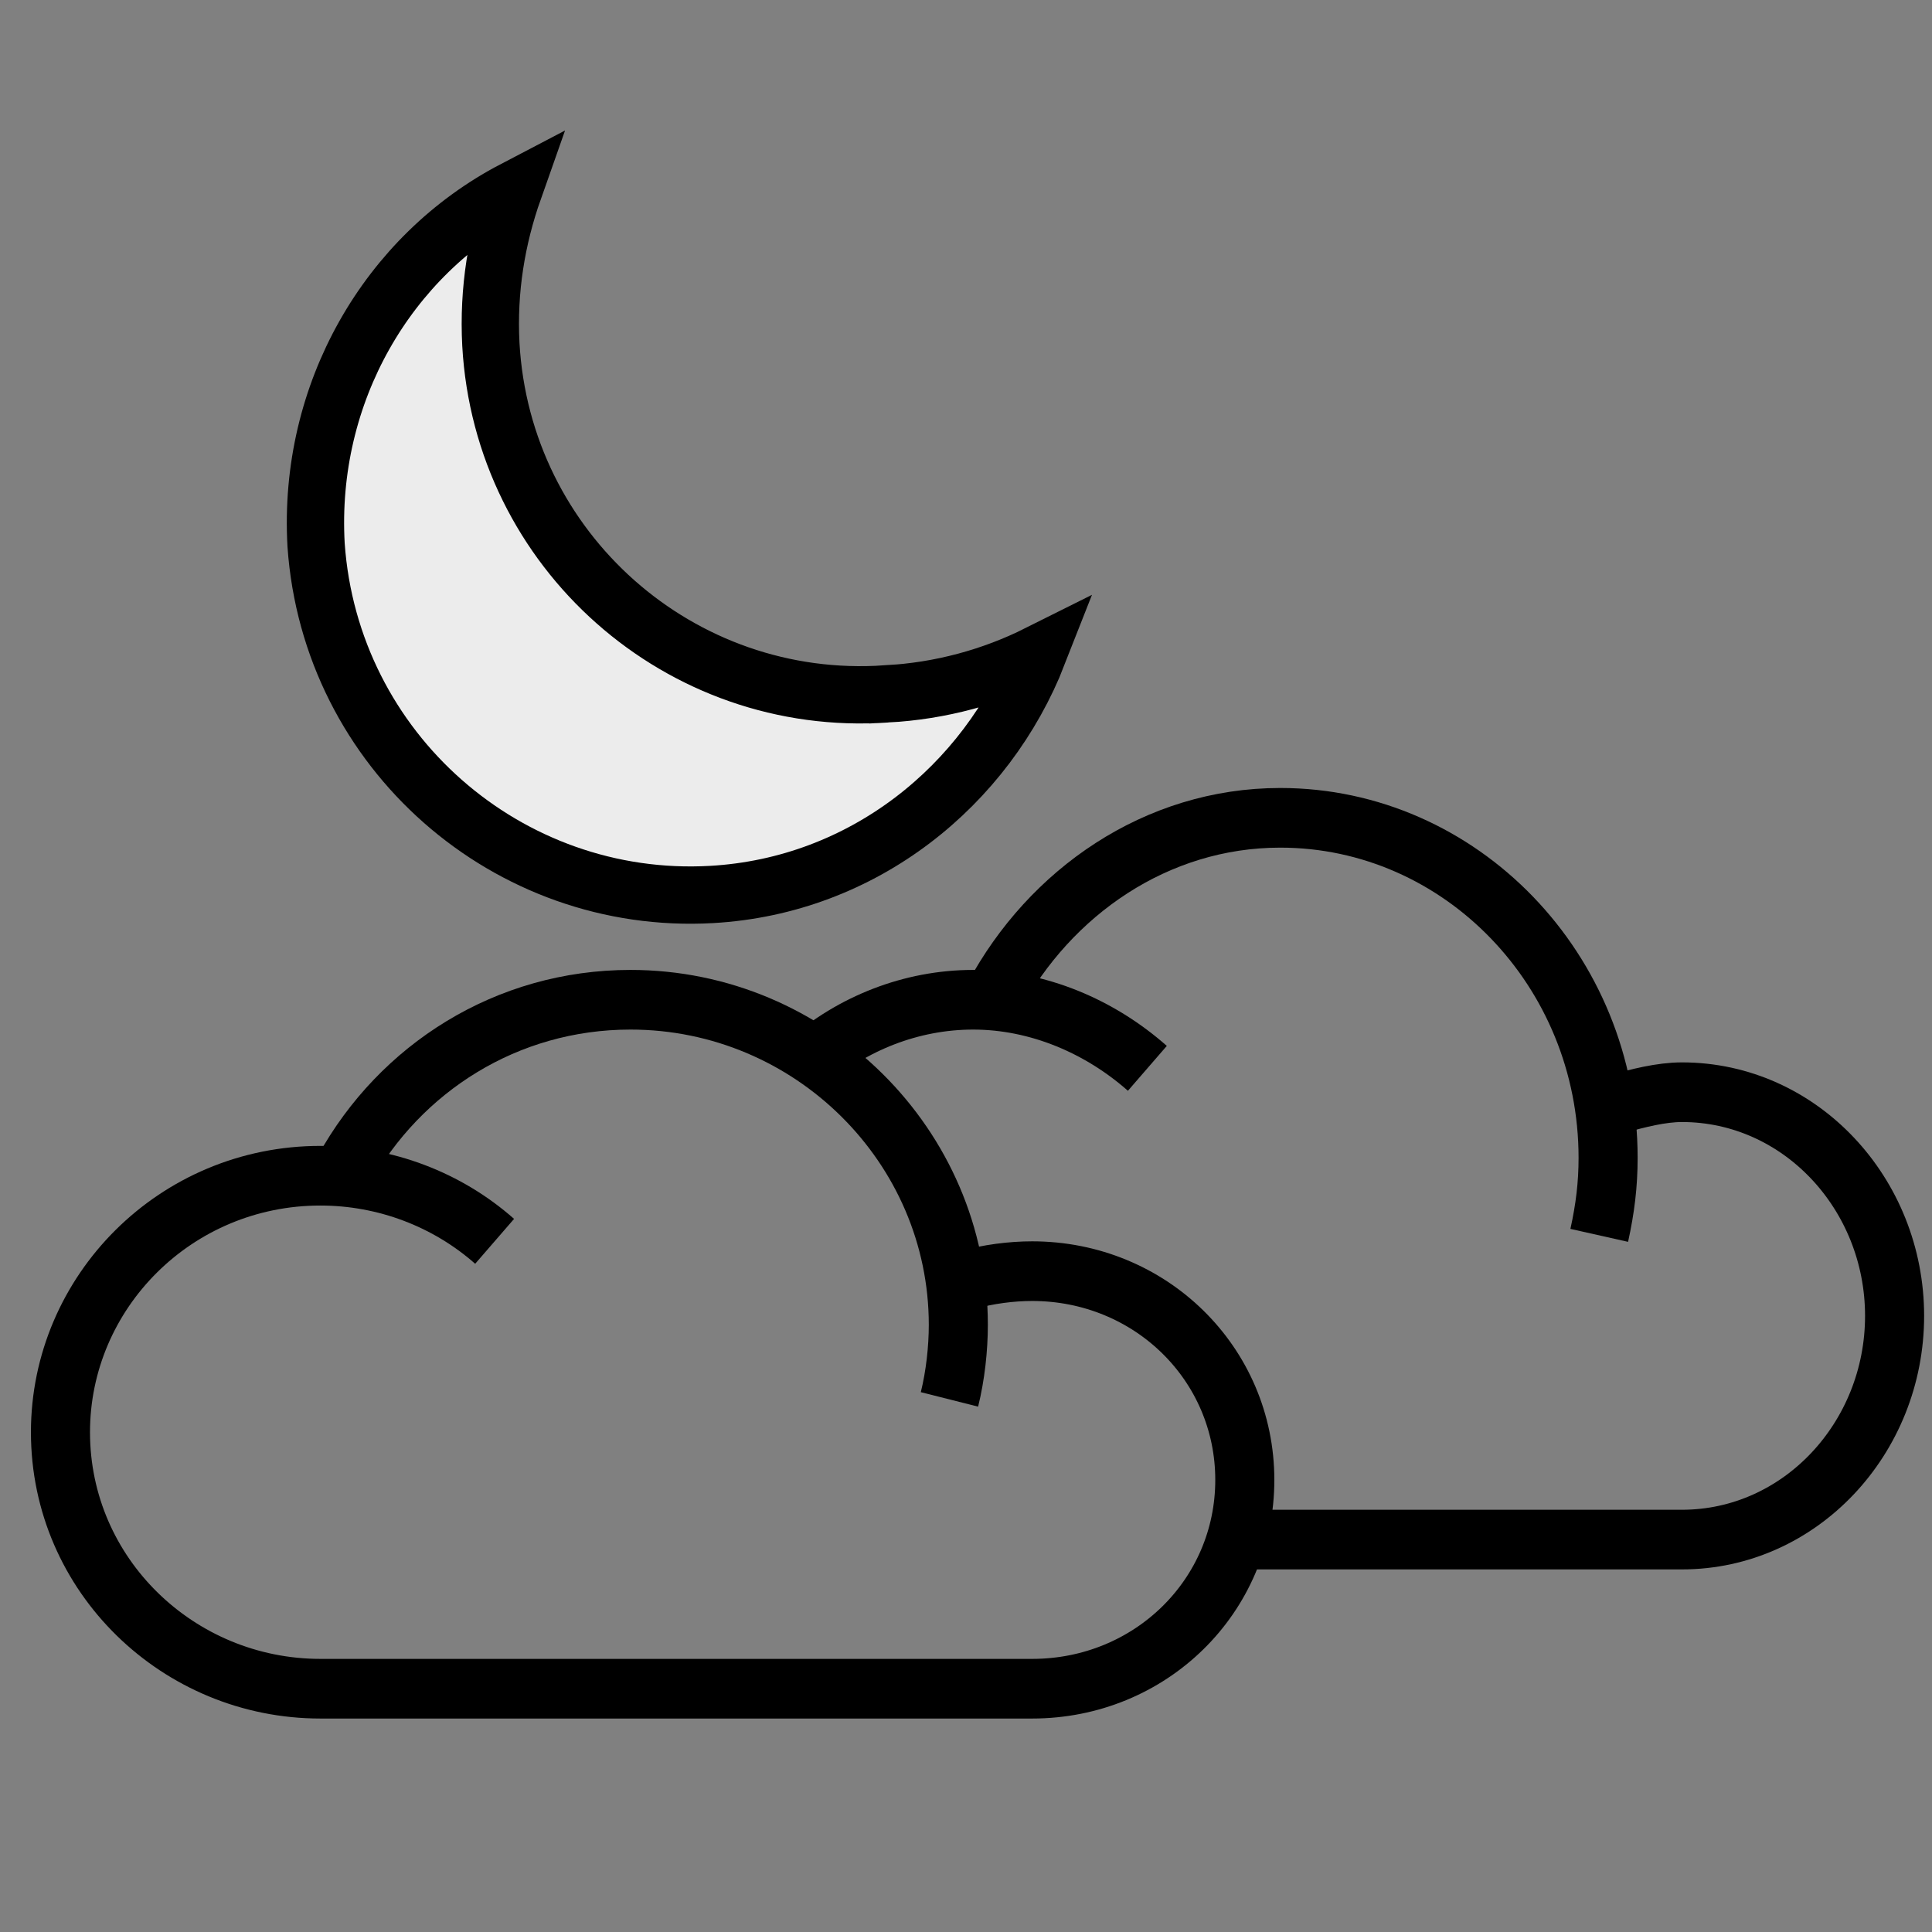 <?xml version="1.0" encoding="UTF-8" standalone="no"?>
<!-- Generator: Adobe Illustrator 16.0.0, SVG Export Plug-In . SVG Version: 6.00 Build 0)  -->

<svg
   version="1.1"
   id="Capa_1"
   x="0px"
   y="0px"
   width="512px"
   height="512px"
   viewBox="0 0 512 512"
   style="enable-background:new 0 0 512 512;"
   xml:space="preserve"
   sodipodi:docname="03n.svg"
   inkscape:version="1.1.2 (0a00cf5339, 2022-02-04)"
   xmlns:inkscape="http://www.inkscape.org/namespaces/inkscape"
   xmlns:sodipodi="http://sodipodi.sourceforge.net/DTD/sodipodi-0.dtd"
   xmlns="http://www.w3.org/2000/svg"
   xmlns:svg="http://www.w3.org/2000/svg"
   xmlns:sketch="http://www.bohemiancoding.com/sketch/ns"><rect x="0" y="0" width="512" height="512" fill="#808080" stroke="none"/><defs
   id="defs39" /><sodipodi:namedview
   id="namedview37"
   pagecolor="#ffffff"
   bordercolor="#666666"
   borderopacity="1.0"
   inkscape:pageshadow="2"
   inkscape:pageopacity="0.0"
   inkscape:pagecheckerboard="0"
   showgrid="false"
   inkscape:zoom="1.6992188"
   inkscape:cx="255.70574"
   inkscape:cy="256.29425"
   inkscape:window-width="1858"
   inkscape:window-height="1016"
   inkscape:window-x="62"
   inkscape:window-y="27"
   inkscape:window-maximized="1"
   inkscape:current-layer="Capa_1" />

<g
   id="g6">
</g>
<g
   id="g8">
</g>
<g
   id="g10">
</g>
<g
   id="g12">
</g>
<g
   id="g14">
</g>
<g
   id="g16">
</g>
<g
   id="g18">
</g>
<g
   id="g20">
</g>
<g
   id="g22">
</g>
<g
   id="g24">
</g>
<g
   id="g26">
</g>
<g
   id="g28">
</g>
<g
   id="g30">
</g>
<g
   id="g32">
</g>
<g
   id="g34">
</g>
<g
   transform="matrix(7.827,0,0,7.904,212.487,217.519)"
   id="Shape"
   style="fill:none;fill-rule:evenodd;stroke:#000000;stroke-width:2"><path
     d="m 6.5,5.9 c 1.9,-3.5 5.5,-6 9.7,-6 6.1,0 11.1,5.1 11.1,11.4 0,0.9 -0.1,1.7 -0.3,2.6"
     id="path8"
     style="stroke:#000000" /><path
     d="M 0.2,8.1 C 1.7,6.8 3.7,6 5.8,6 8,6 10.1,6.9 11.7,8.3"
     id="path10"
     style="stroke:#000000" /><path
     d="m 27.6,9.5 c 0.7,-0.2 1.5,-0.4 2.2,-0.4 4,0 7.2,3.4 7.2,7.5 0,4.1 -3.2,7.5 -7.2,7.5 H 15"
     id="path12"
     style="stroke:#000000" /></g><g
   transform="matrix(7.827,0,0,7.904,16.807,264.943)"
   id="g19"
   style="fill:none;fill-rule:evenodd;stroke:#000000;stroke-width:2"><path
     d="M 9.5,5.7 C 11.4,2.3 15,0 19.2,0 c 6.1,0 11.1,4.9 11.1,10.9 0,0.8 -0.1,1.7 -0.3,2.5"
     id="path15"
     style="stroke:#000000" /><path
     d="m 30.6,9.4 c 0.7,-0.2 1.5,-0.3 2.2,-0.3 4,0 7.2,3.1 7.2,7 0,3.9 -3.2,7 -7.2,7 H 8.7 c -4.8,0 -8.8,-3.8 -8.8,-8.6 0,-4.7 3.9,-8.6 8.8,-8.6 2.2,0 4.3,0.8 5.9,2.2"
     id="path17"
     style="stroke:#000000" /></g><path
   d="m 234.872,183.893 c -54.672,3.797 -101.751,-37.967 -104.788,-92.639 -0.759,-14.427 1.519,-28.095 6.075,-41.004 -33.411,17.465 -54.672,53.913 -52.394,94.158 3.797,54.672 50.876,95.676 104.788,92.639 40.245,-2.278 72.896,-28.855 86.564,-63.784 -12.149,6.075 -25.817,9.871 -40.245,10.631 z"
   id="path22"
   sketch:type="MSShapeGroup"
   style="fill:#ececec;fill-rule:evenodd;stroke:#000000;stroke-width:15.187" /></svg>
